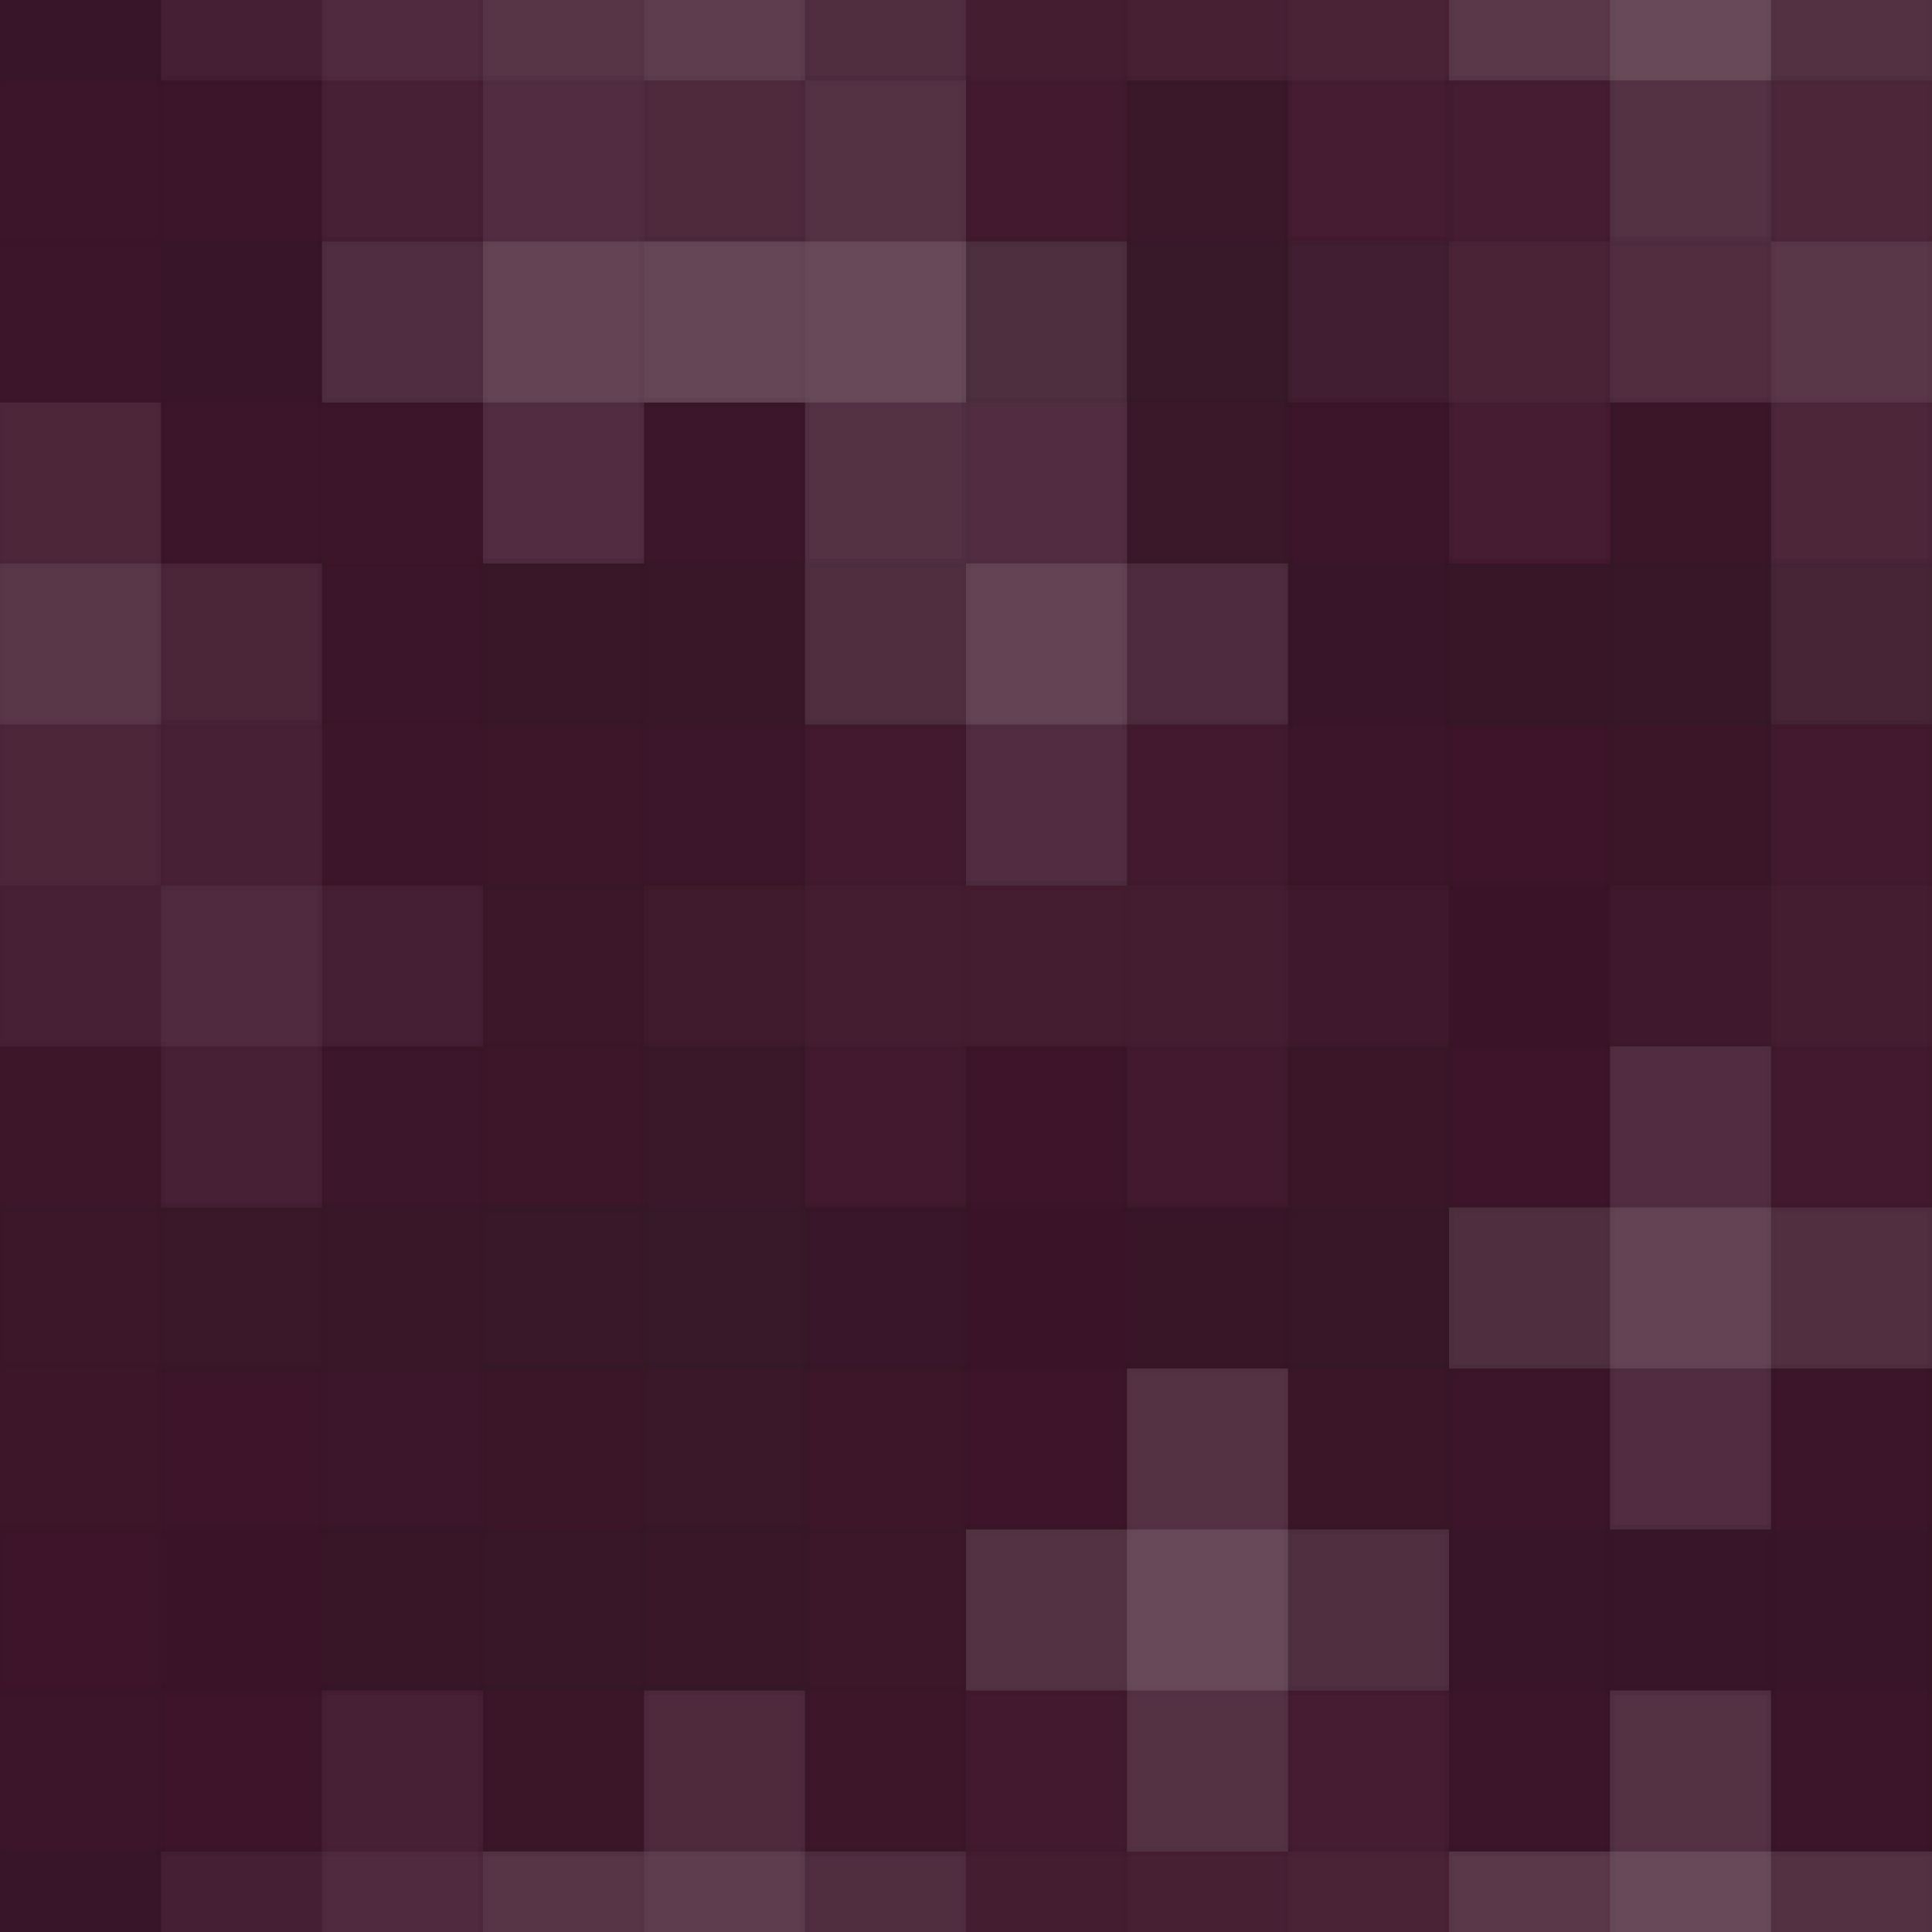 <svg height="204" width="204" xmlns="http://www.w3.org/2000/svg">
<rect fill="rgb(63, 21, 43)" height="100%" width="100%" x="0" y="0"/>
<g fill="#222" stroke="#000" stroke-opacity="0.02" style="fill-opacity:0.081;" transform="translate(-17, -25.5)">
<rect height="51" width="17" x="17" y="0"/>
<rect height="17" width="51" x="0" y="17"/>
</g>
<g fill="#222" stroke="#000" stroke-opacity="0.02" style="fill-opacity:0.081;" transform="translate(187, -25.5)">
<rect height="51" width="17" x="17" y="0"/>
<rect height="17" width="51" x="0" y="17"/>
</g>
<g fill="#222" stroke="#000" stroke-opacity="0.02" style="fill-opacity:0.081;" transform="translate(-17, 178.5)">
<rect height="51" width="17" x="17" y="0"/>
<rect height="17" width="51" x="0" y="17"/>
</g>
<g fill="#222" stroke="#000" stroke-opacity="0.02" style="fill-opacity:0.081;" transform="translate(187, 178.5)">
<rect height="51" width="17" x="17" y="0"/>
<rect height="17" width="51" x="0" y="17"/>
</g>
<g fill="#ddd" stroke="#000" stroke-opacity="0.02" style="fill-opacity:0.055;" transform="translate(17, -25.5)">
<rect height="51" width="17" x="17" y="0"/>
<rect height="17" width="51" x="0" y="17"/>
</g>
<g fill="#ddd" stroke="#000" stroke-opacity="0.02" style="fill-opacity:0.055;" transform="translate(17, 178.5)">
<rect height="51" width="17" x="17" y="0"/>
<rect height="17" width="51" x="0" y="17"/>
</g>
<g fill="#ddd" stroke="#000" stroke-opacity="0.02" style="fill-opacity:0.107;" transform="translate(51, -25.5)">
<rect height="51" width="17" x="17" y="0"/>
<rect height="17" width="51" x="0" y="17"/>
</g>
<g fill="#ddd" stroke="#000" stroke-opacity="0.02" style="fill-opacity:0.107;" transform="translate(51, 178.5)">
<rect height="51" width="17" x="17" y="0"/>
<rect height="17" width="51" x="0" y="17"/>
</g>
<g fill="#ddd" stroke="#000" stroke-opacity="0.02" style="fill-opacity:0.02;" transform="translate(85, -25.5)">
<rect height="51" width="17" x="17" y="0"/>
<rect height="17" width="51" x="0" y="17"/>
</g>
<g fill="#ddd" stroke="#000" stroke-opacity="0.02" style="fill-opacity:0.02;" transform="translate(85, 178.5)">
<rect height="51" width="17" x="17" y="0"/>
<rect height="17" width="51" x="0" y="17"/>
</g>
<g fill="#ddd" stroke="#000" stroke-opacity="0.02" style="fill-opacity:0.037;" transform="translate(119, -25.5)">
<rect height="51" width="17" x="17" y="0"/>
<rect height="17" width="51" x="0" y="17"/>
</g>
<g fill="#ddd" stroke="#000" stroke-opacity="0.02" style="fill-opacity:0.037;" transform="translate(119, 178.5)">
<rect height="51" width="17" x="17" y="0"/>
<rect height="17" width="51" x="0" y="17"/>
</g>
<g fill="#ddd" stroke="#000" stroke-opacity="0.02" style="fill-opacity:0.141;" transform="translate(153, -25.5)">
<rect height="51" width="17" x="17" y="0"/>
<rect height="17" width="51" x="0" y="17"/>
</g>
<g fill="#ddd" stroke="#000" stroke-opacity="0.02" style="fill-opacity:0.141;" transform="translate(153, 178.5)">
<rect height="51" width="17" x="17" y="0"/>
<rect height="17" width="51" x="0" y="17"/>
</g>
<g fill="#222" stroke="#000" stroke-opacity="0.02" style="fill-opacity:0.081;" transform="translate(0, 8.5)">
<rect height="51" width="17" x="17" y="0"/>
<rect height="17" width="51" x="0" y="17"/>
</g>
<g fill="#222" stroke="#000" stroke-opacity="0.02" style="fill-opacity:0.081;" transform="translate(204, 8.5)">
<rect height="51" width="17" x="17" y="0"/>
<rect height="17" width="51" x="0" y="17"/>
</g>
<g fill="#ddd" stroke="#000" stroke-opacity="0.02" style="fill-opacity:0.124;" transform="translate(34, 8.5)">
<rect height="51" width="17" x="17" y="0"/>
<rect height="17" width="51" x="0" y="17"/>
</g>
<g fill="#ddd" stroke="#000" stroke-opacity="0.02" style="fill-opacity:0.141;" transform="translate(68, 8.5)">
<rect height="51" width="17" x="17" y="0"/>
<rect height="17" width="51" x="0" y="17"/>
</g>
<g fill="#222" stroke="#000" stroke-opacity="0.02" style="fill-opacity:0.15;" transform="translate(102, 8.5)">
<rect height="51" width="17" x="17" y="0"/>
<rect height="17" width="51" x="0" y="17"/>
</g>
<g fill="#ddd" stroke="#000" stroke-opacity="0.02" style="fill-opacity:0.037;" transform="translate(136, 8.5)">
<rect height="51" width="17" x="17" y="0"/>
<rect height="17" width="51" x="0" y="17"/>
</g>
<g fill="#ddd" stroke="#000" stroke-opacity="0.02" style="fill-opacity:0.089;" transform="translate(170, 8.5)">
<rect height="51" width="17" x="17" y="0"/>
<rect height="17" width="51" x="0" y="17"/>
</g>
<g fill="#ddd" stroke="#000" stroke-opacity="0.02" style="fill-opacity:0.089;" transform="translate(-17, 42.5)">
<rect height="51" width="17" x="17" y="0"/>
<rect height="17" width="51" x="0" y="17"/>
</g>
<g fill="#ddd" stroke="#000" stroke-opacity="0.02" style="fill-opacity:0.089;" transform="translate(187, 42.5)">
<rect height="51" width="17" x="17" y="0"/>
<rect height="17" width="51" x="0" y="17"/>
</g>
<g fill="#222" stroke="#000" stroke-opacity="0.02" style="fill-opacity:0.046;" transform="translate(17, 42.5)">
<rect height="51" width="17" x="17" y="0"/>
<rect height="17" width="51" x="0" y="17"/>
</g>
<g fill="#222" stroke="#000" stroke-opacity="0.02" style="fill-opacity:0.098;" transform="translate(51, 42.5)">
<rect height="51" width="17" x="17" y="0"/>
<rect height="17" width="51" x="0" y="17"/>
</g>
<g fill="#ddd" stroke="#000" stroke-opacity="0.02" style="fill-opacity:0.124;" transform="translate(85, 42.5)">
<rect height="51" width="17" x="17" y="0"/>
<rect height="17" width="51" x="0" y="17"/>
</g>
<g fill="#222" stroke="#000" stroke-opacity="0.02" style="fill-opacity:0.081;" transform="translate(119, 42.5)">
<rect height="51" width="17" x="17" y="0"/>
<rect height="17" width="51" x="0" y="17"/>
</g>
<g fill="#222" stroke="#000" stroke-opacity="0.02" style="fill-opacity:0.133;" transform="translate(153, 42.5)">
<rect height="51" width="17" x="17" y="0"/>
<rect height="17" width="51" x="0" y="17"/>
</g>
<g fill="#ddd" stroke="#000" stroke-opacity="0.02" style="fill-opacity:0.055;" transform="translate(0, 76.5)">
<rect height="51" width="17" x="17" y="0"/>
<rect height="17" width="51" x="0" y="17"/>
</g>
<g fill="#ddd" stroke="#000" stroke-opacity="0.02" style="fill-opacity:0.055;" transform="translate(204, 76.5)">
<rect height="51" width="17" x="17" y="0"/>
<rect height="17" width="51" x="0" y="17"/>
</g>
<g fill="#222" stroke="#000" stroke-opacity="0.02" style="fill-opacity:0.063;" transform="translate(34, 76.5)">
<rect height="51" width="17" x="17" y="0"/>
<rect height="17" width="51" x="0" y="17"/>
</g>
<g fill="#ddd" stroke="#000" stroke-opacity="0.02" style="fill-opacity:0.02;" transform="translate(68, 76.5)">
<rect height="51" width="17" x="17" y="0"/>
<rect height="17" width="51" x="0" y="17"/>
</g>
<g fill="#ddd" stroke="#000" stroke-opacity="0.02" style="fill-opacity:0.02;" transform="translate(102, 76.5)">
<rect height="51" width="17" x="17" y="0"/>
<rect height="17" width="51" x="0" y="17"/>
</g>
<g fill="#222" stroke="#000" stroke-opacity="0.02" style="fill-opacity:0.029;" transform="translate(136, 76.5)">
<rect height="51" width="17" x="17" y="0"/>
<rect height="17" width="51" x="0" y="17"/>
</g>
<g fill="#ddd" stroke="#000" stroke-opacity="0.02" style="fill-opacity:0.02;" transform="translate(170, 76.5)">
<rect height="51" width="17" x="17" y="0"/>
<rect height="17" width="51" x="0" y="17"/>
</g>
<g fill="#222" stroke="#000" stroke-opacity="0.02" style="fill-opacity:0.063;" transform="translate(-17, 110.5)">
<rect height="51" width="17" x="17" y="0"/>
<rect height="17" width="51" x="0" y="17"/>
</g>
<g fill="#222" stroke="#000" stroke-opacity="0.02" style="fill-opacity:0.063;" transform="translate(187, 110.5)">
<rect height="51" width="17" x="17" y="0"/>
<rect height="17" width="51" x="0" y="17"/>
</g>
<g fill="#222" stroke="#000" stroke-opacity="0.02" style="fill-opacity:0.098;" transform="translate(17, 110.5)">
<rect height="51" width="17" x="17" y="0"/>
<rect height="17" width="51" x="0" y="17"/>
</g>
<g fill="#222" stroke="#000" stroke-opacity="0.02" style="fill-opacity:0.15;" transform="translate(51, 110.5)">
<rect height="51" width="17" x="17" y="0"/>
<rect height="17" width="51" x="0" y="17"/>
</g>
<g fill="#222" stroke="#000" stroke-opacity="0.02" style="fill-opacity:0.029;" transform="translate(85, 110.5)">
<rect height="51" width="17" x="17" y="0"/>
<rect height="17" width="51" x="0" y="17"/>
</g>
<g fill="#222" stroke="#000" stroke-opacity="0.02" style="fill-opacity:0.133;" transform="translate(119, 110.5)">
<rect height="51" width="17" x="17" y="0"/>
<rect height="17" width="51" x="0" y="17"/>
</g>
<g fill="#ddd" stroke="#000" stroke-opacity="0.02" style="fill-opacity:0.124;" transform="translate(153, 110.5)">
<rect height="51" width="17" x="17" y="0"/>
<rect height="17" width="51" x="0" y="17"/>
</g>
<g fill="#222" stroke="#000" stroke-opacity="0.02" style="fill-opacity:0.029;" transform="translate(0, 144.5)">
<rect height="51" width="17" x="17" y="0"/>
<rect height="17" width="51" x="0" y="17"/>
</g>
<g fill="#222" stroke="#000" stroke-opacity="0.02" style="fill-opacity:0.029;" transform="translate(204, 144.5)">
<rect height="51" width="17" x="17" y="0"/>
<rect height="17" width="51" x="0" y="17"/>
</g>
<g fill="#222" stroke="#000" stroke-opacity="0.02" style="fill-opacity:0.133;" transform="translate(34, 144.5)">
<rect height="51" width="17" x="17" y="0"/>
<rect height="17" width="51" x="0" y="17"/>
</g>
<g fill="#222" stroke="#000" stroke-opacity="0.02" style="fill-opacity:0.063;" transform="translate(68, 144.5)">
<rect height="51" width="17" x="17" y="0"/>
<rect height="17" width="51" x="0" y="17"/>
</g>
<g fill="#ddd" stroke="#000" stroke-opacity="0.02" style="fill-opacity:0.141;" transform="translate(102, 144.5)">
<rect height="51" width="17" x="17" y="0"/>
<rect height="17" width="51" x="0" y="17"/>
</g>
<g fill="#222" stroke="#000" stroke-opacity="0.02" style="fill-opacity:0.081;" transform="translate(136, 144.5)">
<rect height="51" width="17" x="17" y="0"/>
<rect height="17" width="51" x="0" y="17"/>
</g>
<g fill="#222" stroke="#000" stroke-opacity="0.02" style="fill-opacity:0.081;" transform="translate(170, 144.5)">
<rect height="51" width="17" x="17" y="0"/>
<rect height="17" width="51" x="0" y="17"/>
</g>
</svg>